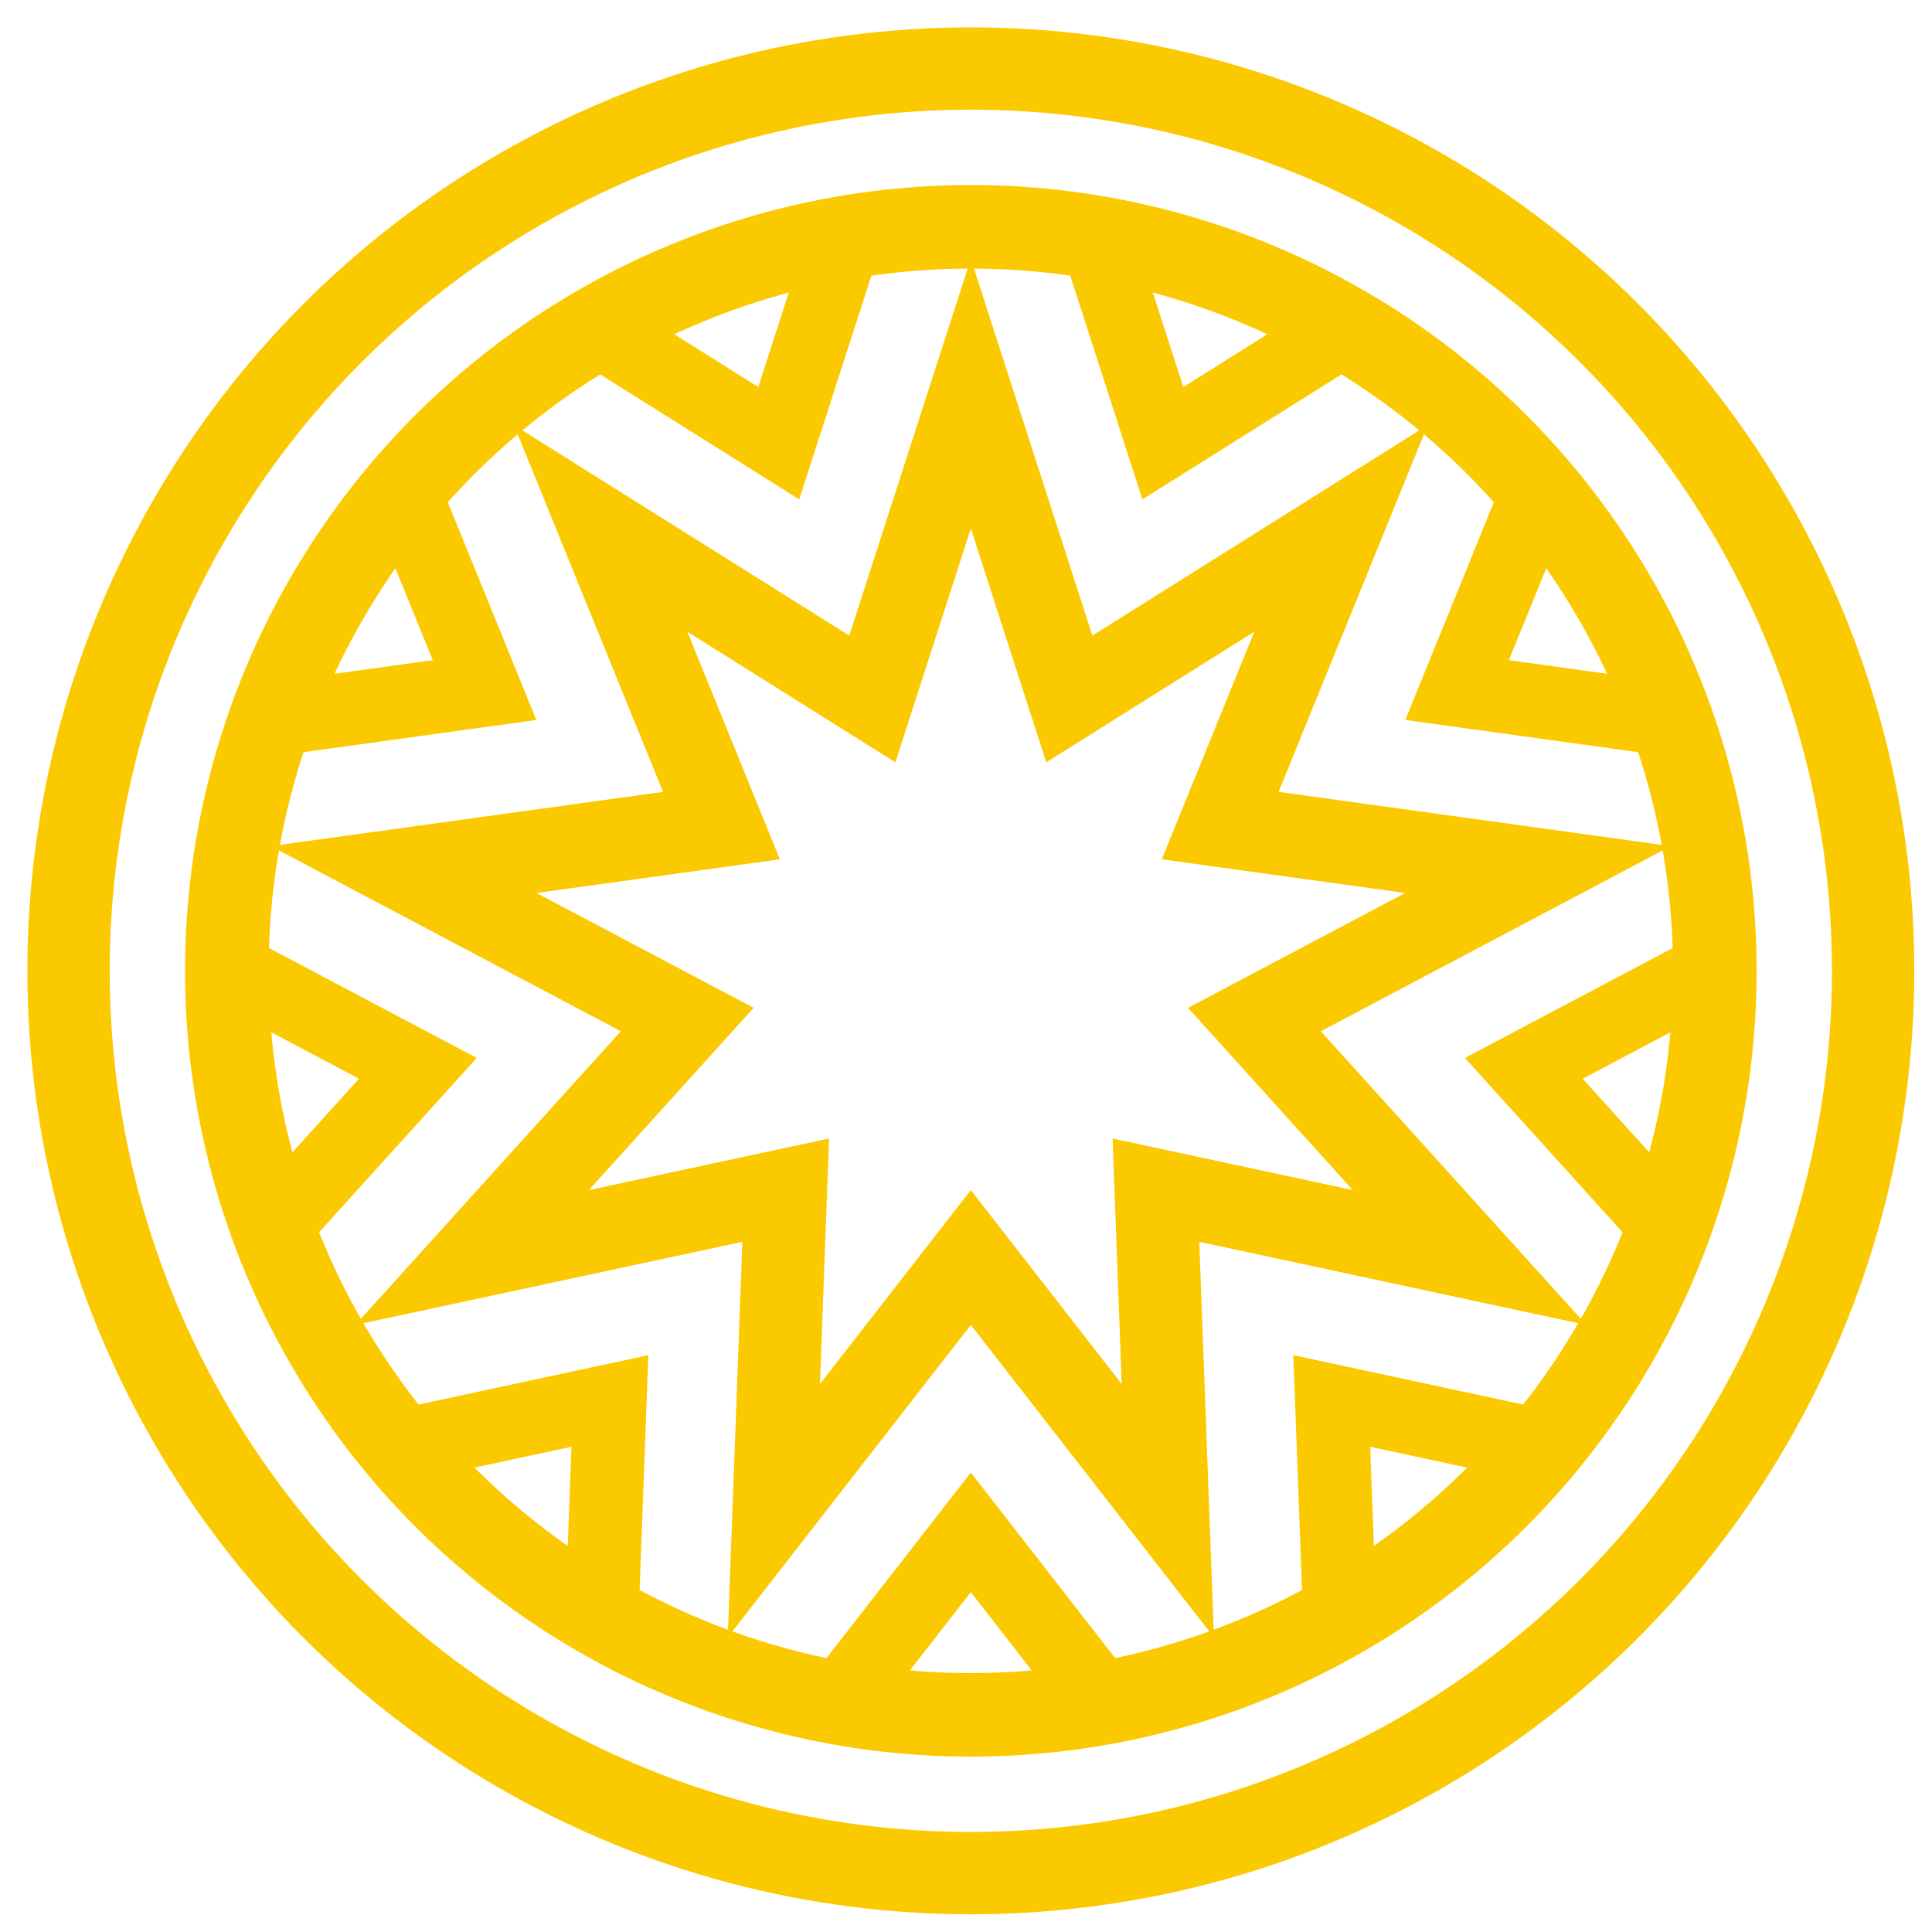 <?xml version="1.0" encoding="utf-8"?>
<!-- Generator: Adobe Illustrator 17.0.0, SVG Export Plug-In . SVG Version: 6.00 Build 0)  -->
<!DOCTYPE svg PUBLIC "-//W3C//DTD SVG 1.1//EN" "http://www.w3.org/Graphics/SVG/1.1/DTD/svg11.dtd">
<svg version="1.1" id="Layer_1" xmlns="http://www.w3.org/2000/svg" xmlns:xlink="http://www.w3.org/1999/xlink" x="0px" y="0px"
	 width="100px" height="100px" viewBox="0 0 100 100" enable-background="new 0 0 100 100" xml:space="preserve">
<circle fill="none" stroke="#FBC900" stroke-width="4.261" stroke-miterlimit="10" cx="50.25" cy="50.25" r="46.703"/>
<circle fill="none" stroke="#FBC900" stroke-width="4.324" stroke-miterlimit="10" cx="50.25" cy="50.25" r="38.51"/>
<path fill="none" stroke="#FBC900" stroke-width="3.8" stroke-miterlimit="10" d="M69.66,16.994
	c-3.914-2.289-8.265-3.906-12.903-4.695L60.19,22.94L69.66,16.994z"/>
<path fill="none" stroke="#FBC900" stroke-width="3.8" stroke-miterlimit="10" d="M43.742,12.299
	c-4.636,0.789-8.989,2.406-12.903,4.695l9.47,5.946L43.742,12.299z"/>
<path fill="none" stroke="#FBC900" stroke-width="3.8" stroke-miterlimit="10" d="M86.506,37.252
	c-1.573-4.387-3.922-8.402-6.877-11.888l-4.209,10.353L86.506,37.252z"/>
<path fill="none" stroke="#FBC900" stroke-width="3.8" stroke-miterlimit="10" d="M86.38,63.6c1.537-4.159,2.38-8.656,2.38-13.35
	c0-0.061-0.004-0.121-0.005-0.182l-9.884,5.228L86.38,63.6z"/>
<path fill="none" stroke="#FBC900" stroke-width="3.8" stroke-miterlimit="10" d="M20.871,25.364
	c-2.956,3.486-5.304,7.501-6.877,11.888l11.086-1.534L20.871,25.364z"/>
<path fill="none" stroke="#FBC900" stroke-width="3.8" stroke-miterlimit="10" d="M69.346,83.687
	c4.014-2.298,7.579-5.29,10.519-8.824l-10.934-2.349L69.346,83.687z"/>
<path fill="none" stroke="#FBC900" stroke-width="3.8" stroke-miterlimit="10" d="M43.385,88.138
	c2.228,0.401,4.52,0.622,6.865,0.622s4.635-0.221,6.865-0.622l-6.865-8.824L43.385,88.138z"/>
<path fill="none" stroke="#FBC900" stroke-width="3.8" stroke-miterlimit="10" d="M20.635,74.863
	c2.94,3.534,6.505,6.527,10.519,8.824l0.414-11.173L20.635,74.863z"/>
<path fill="none" stroke="#FBC900" stroke-width="3.8" stroke-miterlimit="10" d="M11.745,50.068c0,0.061-0.005,0.121-0.005,0.182
	c0,4.694,0.842,9.19,2.38,13.35l7.509-8.304L11.745,50.068z"/>
<polygon fill="none" stroke="#FBC900" stroke-width="4.286" stroke-miterlimit="10" points="50.25,20.375 55.348,36.178 
	69.411,27.349 63.158,42.732 79.606,45.008 64.928,52.772 76.065,65.089 59.831,61.602 60.446,78.195 50.25,65.089 40.054,78.195 
	40.669,61.602 24.435,65.089 35.572,52.772 20.894,45.008 37.342,42.732 31.089,27.349 45.152,36.178 "/>
</svg>
